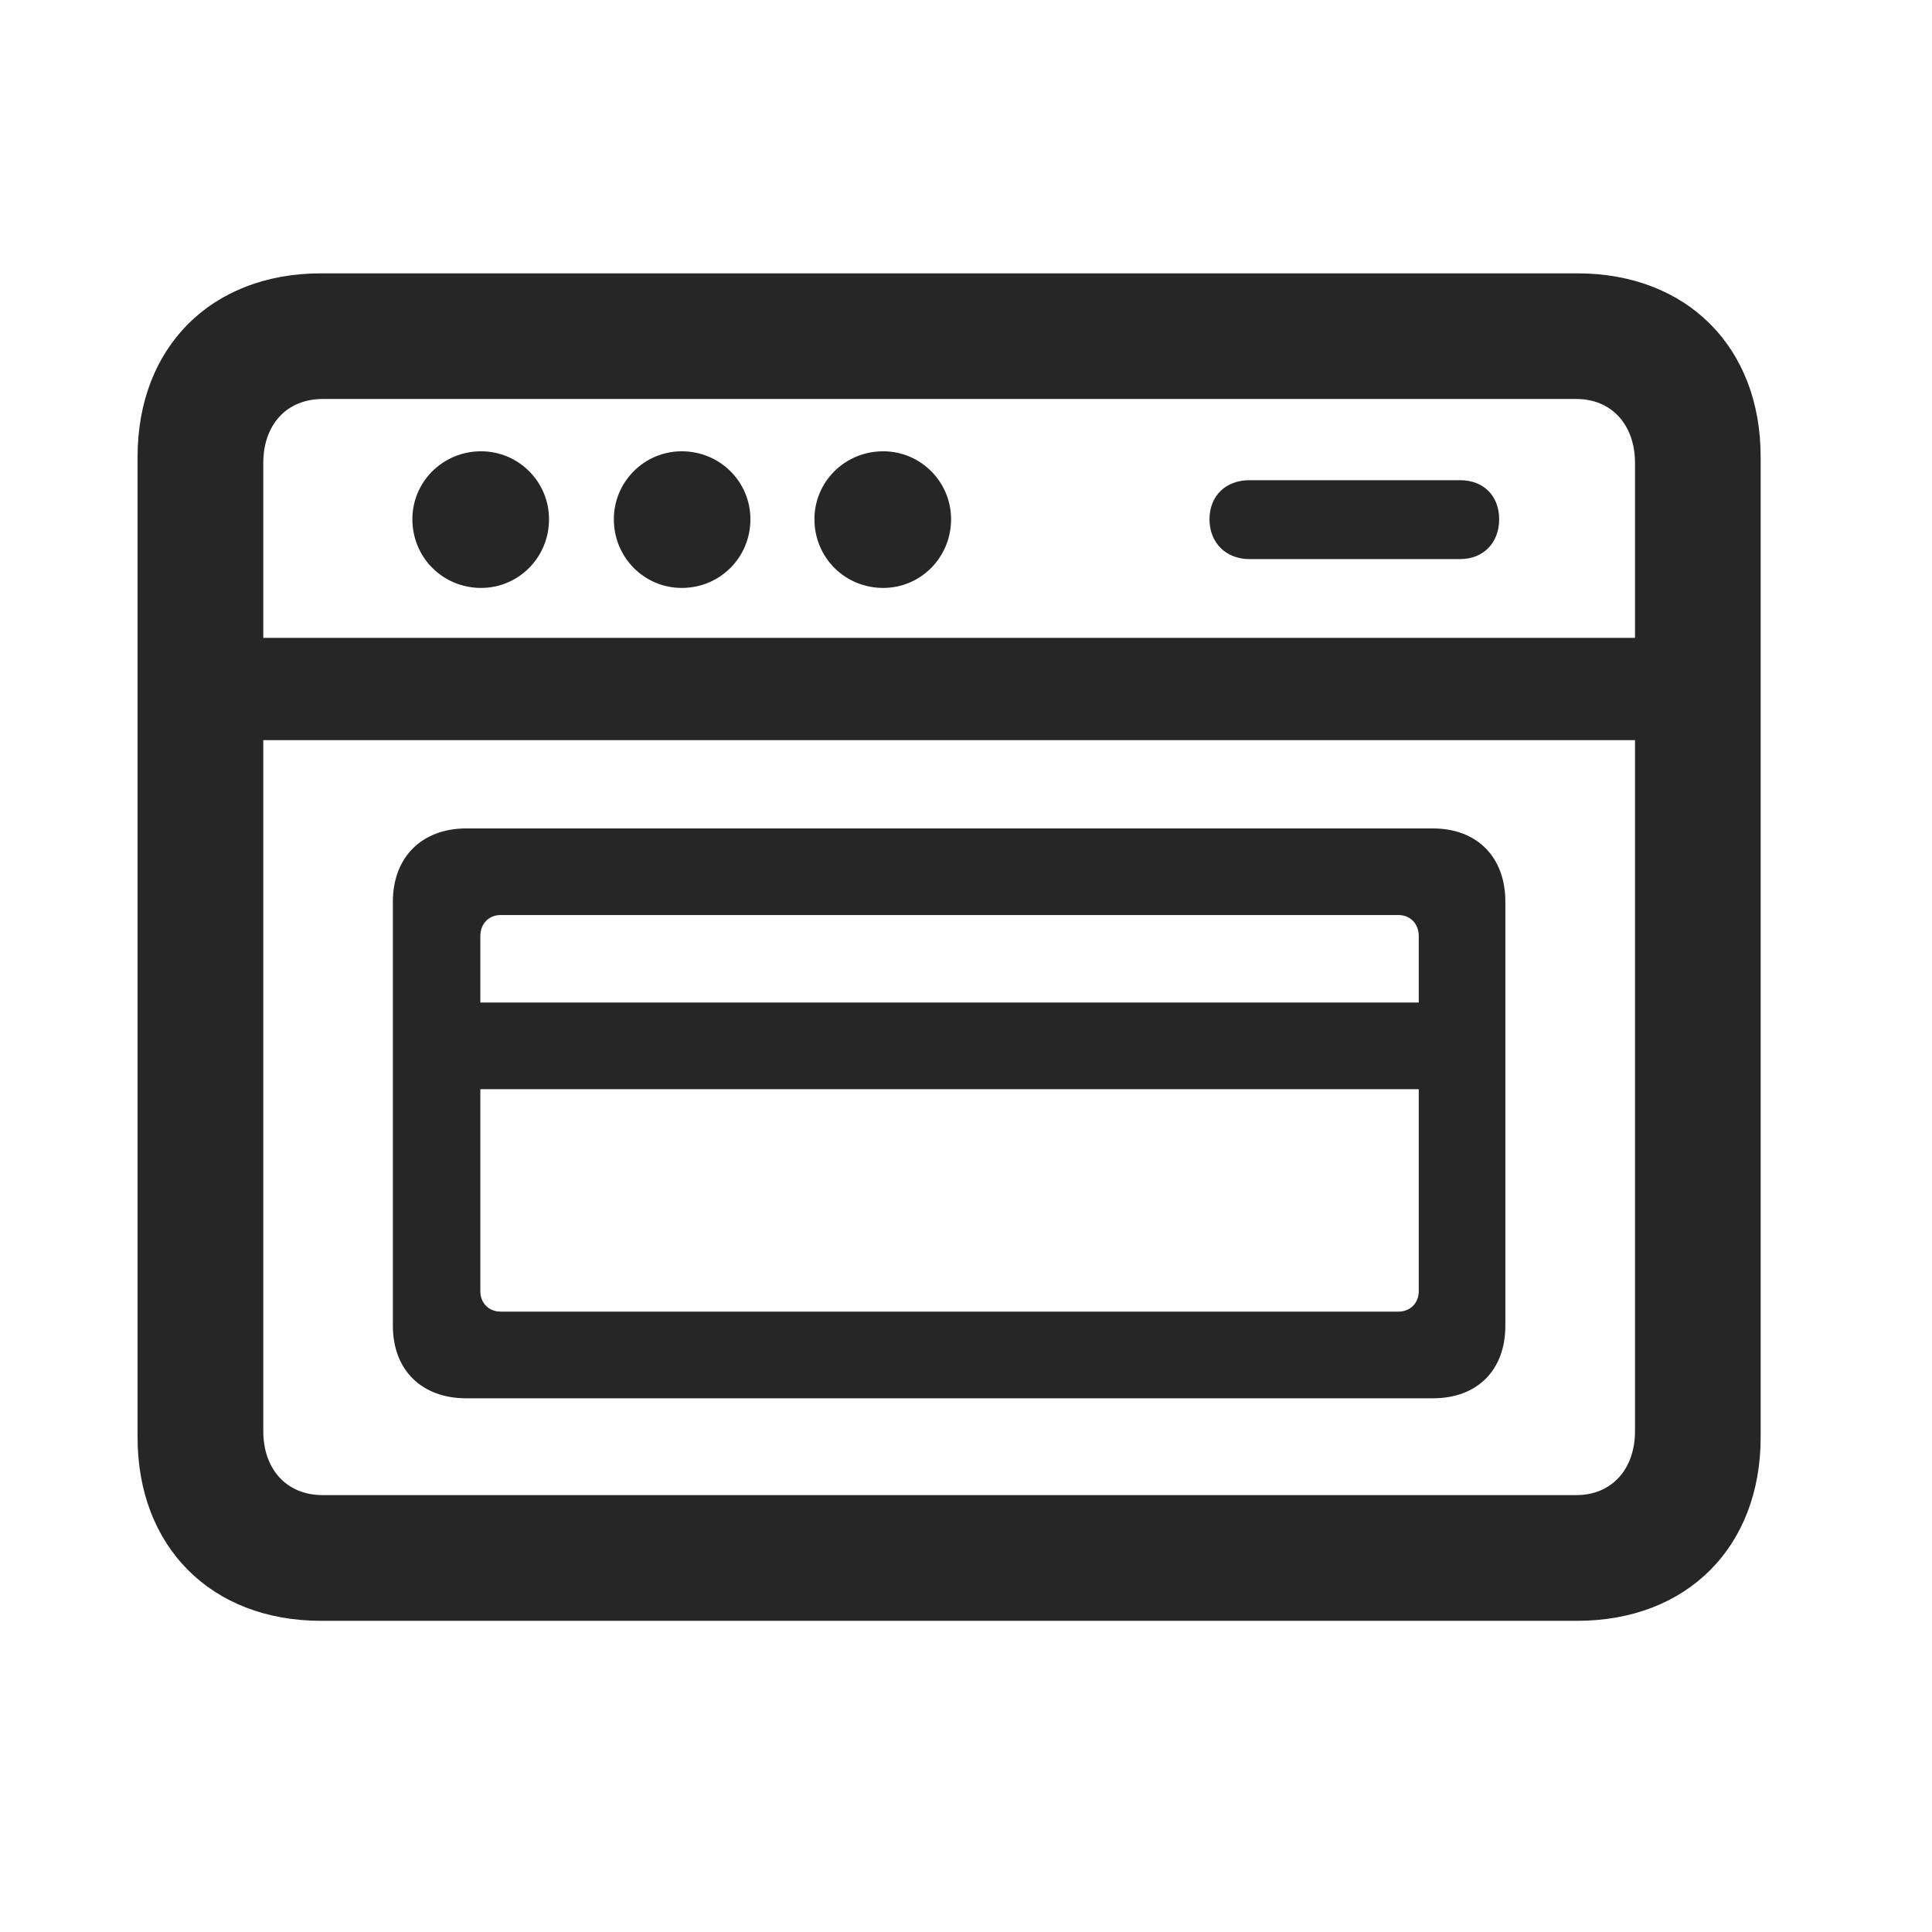 <svg width="29" height="29" viewBox="0 0 29 29" fill="currentColor" xmlns="http://www.w3.org/2000/svg">
<g clip-path="url(#clip0_2207_35216)">
<path d="M4.819 24.329H23.675C25.327 24.329 26.428 23.216 26.428 21.575V6.856C26.428 5.216 25.327 4.103 23.675 4.103H4.819C3.167 4.103 2.065 5.216 2.065 6.856V21.575C2.065 23.216 3.167 24.329 4.819 24.329ZM4.843 22.442C4.303 22.442 3.952 22.056 3.952 21.481V6.95C3.952 6.376 4.303 5.989 4.843 5.989H23.663C24.19 5.989 24.542 6.376 24.542 6.95V21.481C24.542 22.056 24.19 22.442 23.663 22.442H4.843ZM7.221 8.825C7.784 8.825 8.241 8.368 8.241 7.794C8.241 7.231 7.784 6.774 7.221 6.774C6.647 6.774 6.19 7.231 6.19 7.794C6.19 8.368 6.647 8.825 7.221 8.825ZM10.233 8.825C10.807 8.825 11.264 8.368 11.264 7.794C11.264 7.231 10.807 6.774 10.233 6.774C9.671 6.774 9.214 7.231 9.214 7.794C9.214 8.368 9.671 8.825 10.233 8.825ZM13.257 8.825C13.819 8.825 14.276 8.368 14.276 7.794C14.276 7.231 13.819 6.774 13.257 6.774C12.682 6.774 12.225 7.231 12.225 7.794C12.225 8.368 12.682 8.825 13.257 8.825ZM18.753 8.392H21.917C22.268 8.392 22.503 8.146 22.503 7.794C22.503 7.442 22.268 7.208 21.917 7.208H18.753C18.401 7.208 18.155 7.442 18.155 7.794C18.155 8.146 18.401 8.392 18.753 8.392ZM3.202 11.11H25.315V9.575H3.202V11.11ZM6.999 20.989H21.507C22.175 20.989 22.596 20.567 22.596 19.899V13.536C22.596 12.868 22.175 12.435 21.507 12.435H6.999C6.331 12.435 5.897 12.868 5.897 13.536V19.899C5.897 20.567 6.331 20.989 6.999 20.989ZM7.514 19.688C7.339 19.688 7.21 19.559 7.21 19.384V14.052C7.21 13.864 7.339 13.735 7.514 13.735H20.991C21.167 13.735 21.296 13.864 21.296 14.052V19.384C21.296 19.559 21.167 19.688 20.991 19.688H7.514ZM6.975 16.349H21.53V15.048H6.975V16.349Z" fill="currentColor" fill-opacity="0.85"/>
</g>
<defs>
<clipPath id="clip0_2207_35216">
<rect width="24.363" height="20.238" fill="currentColor" transform="translate(2.065 4.103)"/>
</clipPath>
</defs>
</svg>
